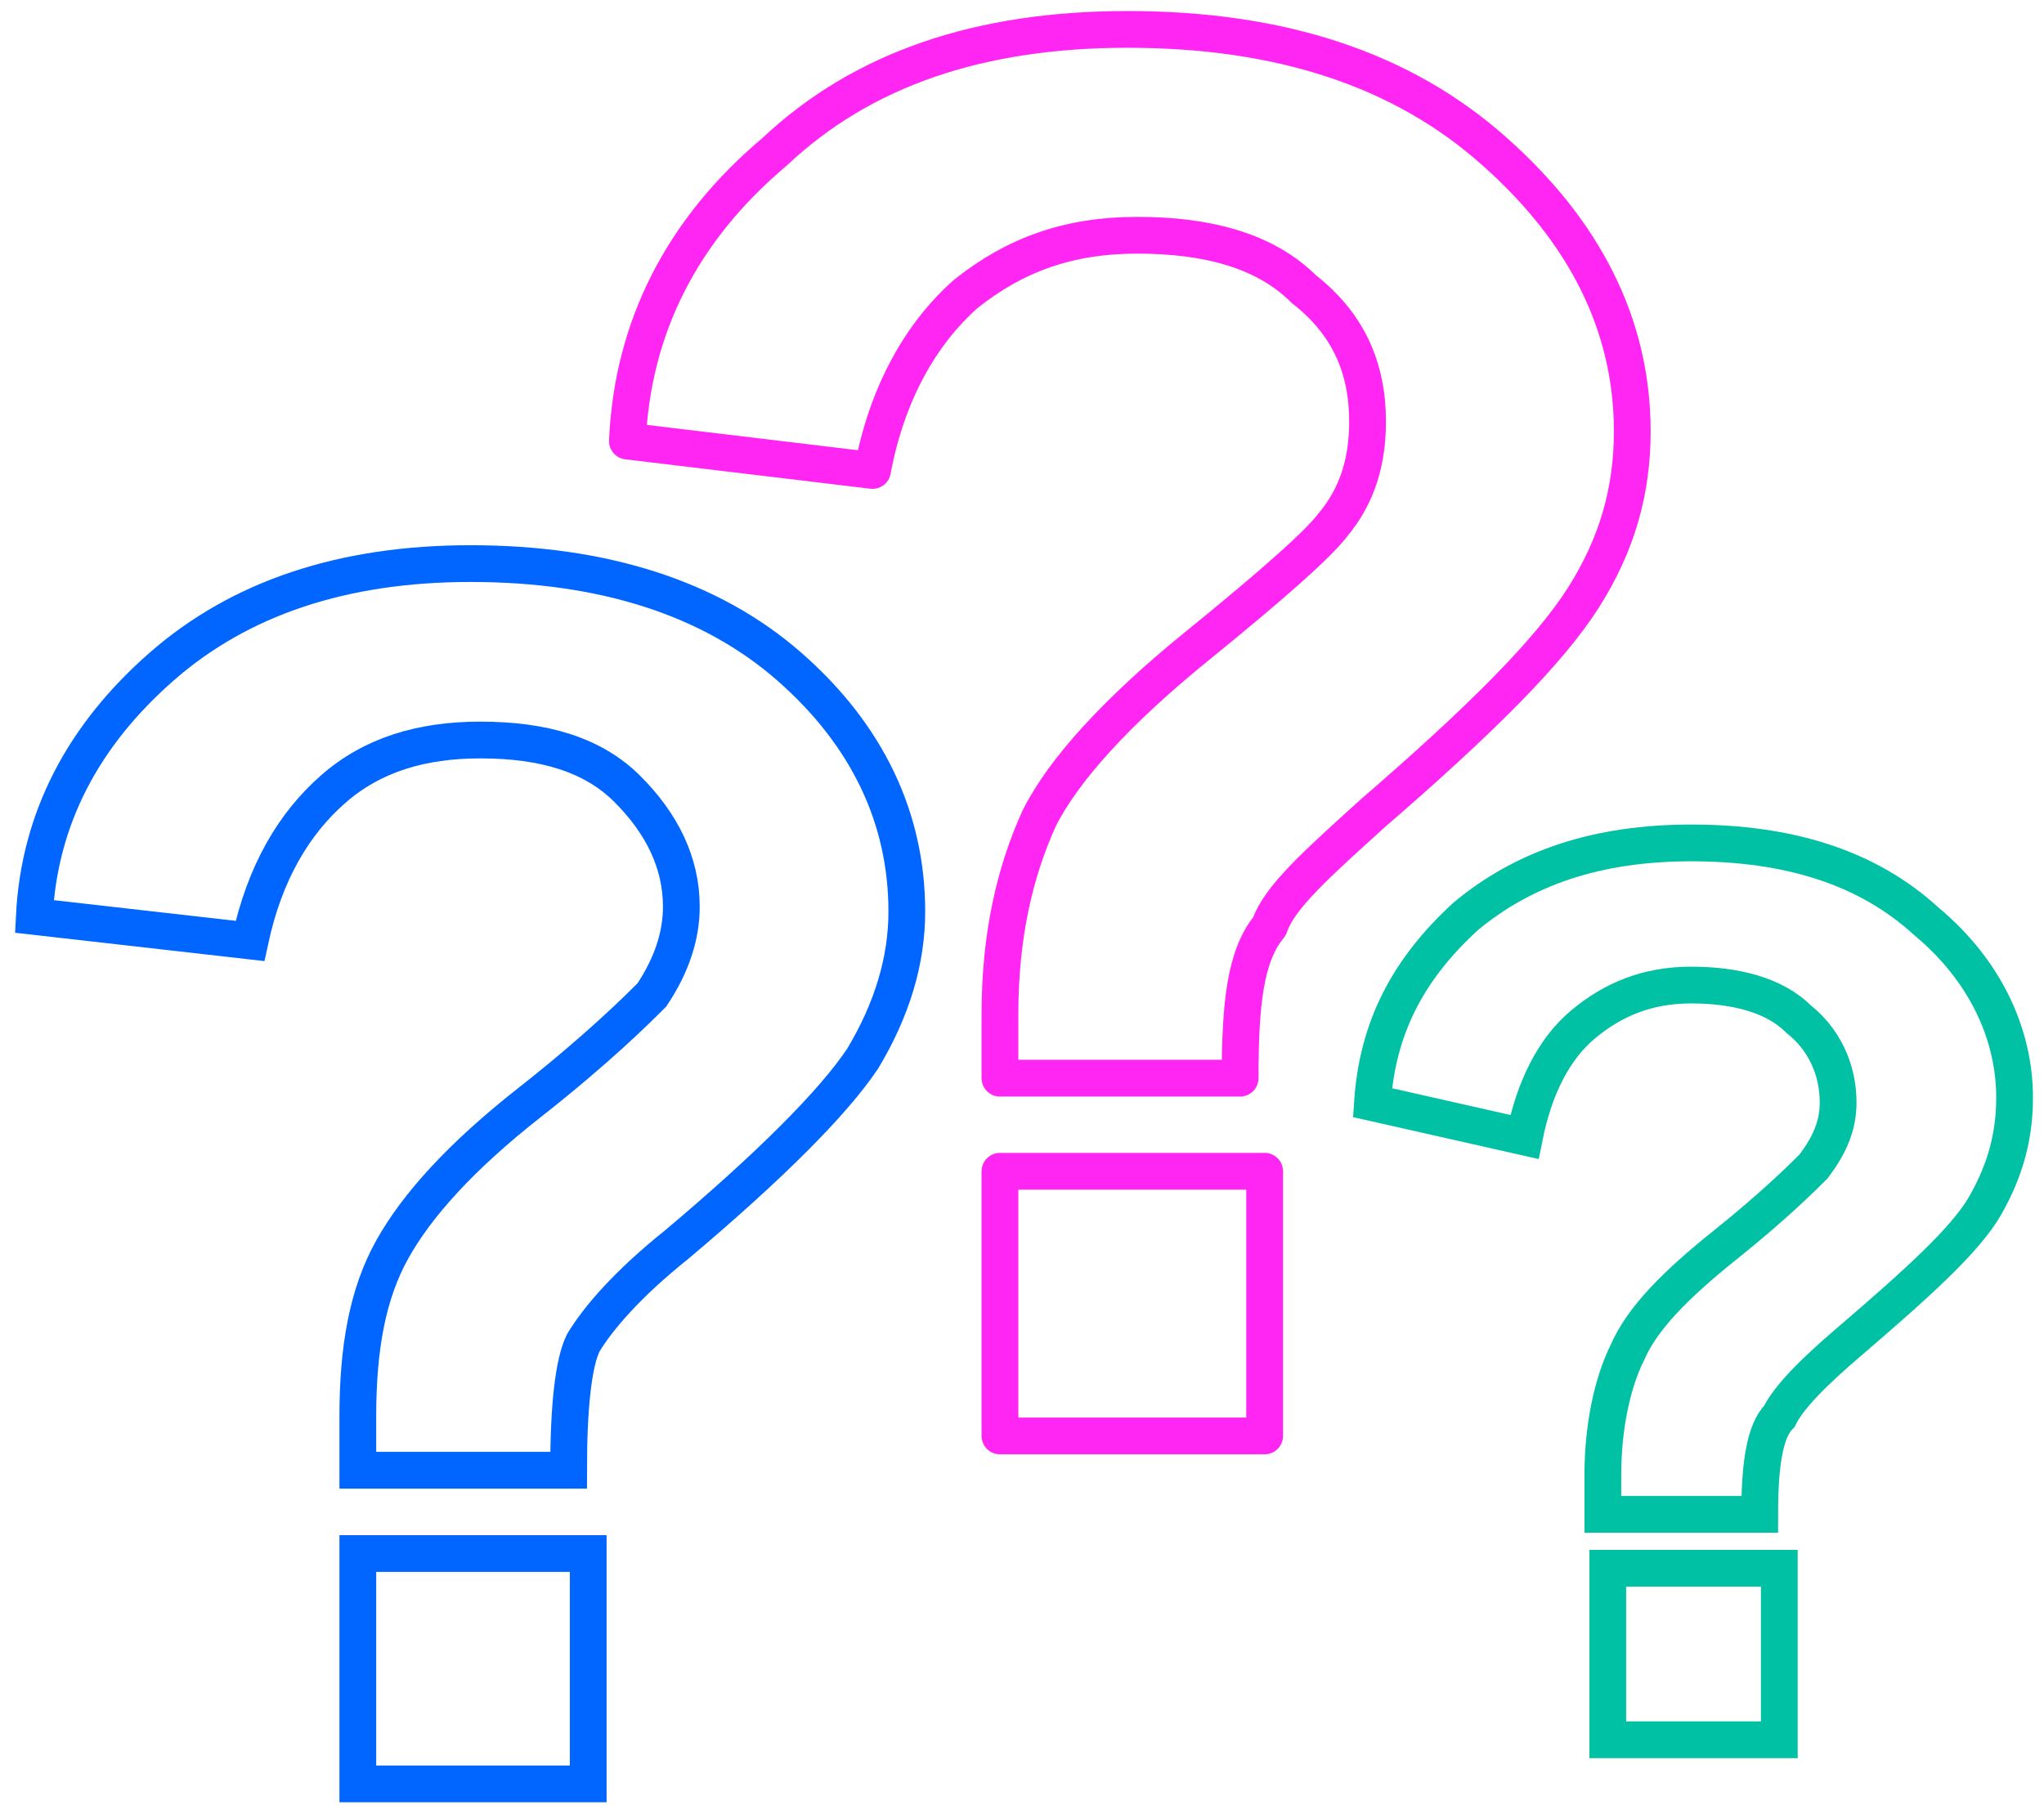 <?xml version="1.0" encoding="utf-8"?>
<!-- Generator: Adobe Illustrator 23.0.1, SVG Export Plug-In . SVG Version: 6.00 Build 0)  -->
<svg version="1.1" id="Layer_1" xmlns="http://www.w3.org/2000/svg" xmlns:xlink="http://www.w3.org/1999/xlink" x="0px" y="0px"
	 viewBox="0 0 41.7 37.1" style="enable-background:new 0 0 41.7 37.1;" xml:space="preserve">
<style type="text/css">
	.st0{fill-rule:evenodd;clip-rule:evenodd;fill:none;stroke:#00C1A3;stroke-width:0.75;stroke-miterlimit:10;}
	.st1{fill:#FFFFFF;stroke:#0066FF;stroke-width:0.75;stroke-linecap:round;stroke-linejoin:round;stroke-miterlimit:10;}
	.st2{fill:none;stroke:#0066FF;stroke-width:0.75;stroke-linecap:round;stroke-linejoin:round;stroke-miterlimit:10;}
	.st3{fill:#FFFFFF;stroke:#0066FF;stroke-width:0.75;stroke-miterlimit:10;}
	.st4{fill:none;stroke:#0066FF;stroke-width:0.75;stroke-miterlimit:10;}
	.st5{fill:none;stroke:#00C1A3;stroke-width:0.75;stroke-miterlimit:10;}
	.st6{fill:none;stroke:#FF25F3;stroke-width:0.75;stroke-miterlimit:10;}
	.st7{fill:none;stroke:#FF25F3;stroke-width:0.75;stroke-linecap:round;stroke-linejoin:round;stroke-miterlimit:10;}
	.st8{fill-rule:evenodd;clip-rule:evenodd;fill:none;stroke:#0066FF;stroke-width:0.75;stroke-miterlimit:10;}
	.st9{clip-path:url(#SVGID_2_);fill-rule:evenodd;clip-rule:evenodd;fill:#FFFFFF;}
	.st10{fill-rule:evenodd;clip-rule:evenodd;fill:#FCFDFF;}
	.st11{fill-rule:evenodd;clip-rule:evenodd;fill:#FFFFFF;}
	.st12{fill-rule:evenodd;clip-rule:evenodd;fill:#3D6A9D;}
	.st13{fill:#FFFFFF;}
	.st14{fill:#0066FF;}
	.st15{fill-rule:evenodd;clip-rule:evenodd;fill:#FFFFFF;stroke:#0066FF;stroke-width:0.75;stroke-miterlimit:10;}
	.st16{fill-rule:evenodd;clip-rule:evenodd;fill:#FFFFFF;stroke:#44E0A0;stroke-width:0.75;stroke-miterlimit:10;}
	.st17{fill-rule:evenodd;clip-rule:evenodd;fill:#FFFFFF;stroke:#FF25F3;stroke-width:0.75;stroke-miterlimit:10;}
	.st18{fill:none;stroke:#FFFFFF;stroke-width:2.877;stroke-miterlimit:10;}
	
		.st19{fill-rule:evenodd;clip-rule:evenodd;fill:none;stroke:#FF25F3;stroke-width:0.75;stroke-linecap:round;stroke-linejoin:round;stroke-miterlimit:10;}
	.st20{fill-rule:evenodd;clip-rule:evenodd;fill:#FFFFFF;stroke:#FFFFFF;stroke-width:0.719;stroke-miterlimit:10;}
	.st21{fill:none;stroke:#FFFFFF;stroke-width:0.719;stroke-miterlimit:10;}
	.st22{fill:none;stroke:#44E0A0;stroke-width:0.75;stroke-linecap:round;stroke-linejoin:round;stroke-miterlimit:10;}
	.st23{fill-rule:evenodd;clip-rule:evenodd;fill:#FFFFFF;stroke:#00C1A3;stroke-width:0.75;stroke-miterlimit:10;}
	.st24{fill:none;stroke:#0066FF;stroke-width:0.75;stroke-linecap:round;stroke-miterlimit:10;}
	.st25{fill:#FFFFFF;stroke:#00C1A3;stroke-width:0.75;stroke-miterlimit:10;}
	.st26{clip-path:url(#SVGID_4_);}
	
		.st27{fill-rule:evenodd;clip-rule:evenodd;fill:none;stroke:#0066FF;stroke-width:0.75;stroke-linecap:round;stroke-miterlimit:10;}
	.st28{fill:#FFFFFF;stroke:#FF25F3;stroke-width:0.75;stroke-miterlimit:10;}
	.st29{fill:#FFFFFF;stroke:#FF25F3;stroke-width:0.75;stroke-linecap:round;stroke-linejoin:round;stroke-miterlimit:10;}
	.st30{fill:none;stroke:#00FA9B;stroke-width:0.75;stroke-miterlimit:10;}
	.st31{fill:#87D73F;}
	.st32{fill:#3DED98;}
</style>
<g>
	<path class="st7" d="M25.3,22h-4.9c0-0.7,0-1.1,0-1.3c0-1.6,0.3-2.9,0.8-4c0.5-1,1.6-2.2,3.2-3.5c1.6-1.3,2.5-2.1,2.8-2.5
		c0.5-0.6,0.7-1.3,0.7-2.1c0-1.1-0.4-2-1.3-2.7c-0.8-0.8-2-1.1-3.4-1.1c-1.4,0-2.5,0.4-3.5,1.2c-0.9,0.8-1.6,2-1.9,3.6l-5-0.6
		c0.1-2.3,1.1-4.3,3-5.9C17.6,1.4,20,0.6,23,0.6c3.1,0,5.6,0.8,7.5,2.5c1.8,1.6,2.8,3.5,2.8,5.7c0,1.2-0.3,2.3-1,3.4
		c-0.7,1.1-2.1,2.5-4.3,4.4c-1.1,1-1.9,1.7-2.1,2.3C25.4,19.5,25.3,20.5,25.3,22z M20.4,29.3v-5.4h5.4v5.4H20.4z"/>
</g>
<g>
	<path class="st4" d="M11.6,30H7.3c0-0.6,0-1,0-1.1c0-1.4,0.2-2.5,0.7-3.4c0.5-0.9,1.4-1.9,2.8-3c1.4-1.1,2.2-1.9,2.5-2.2
		c0.4-0.6,0.6-1.2,0.6-1.8c0-0.9-0.4-1.7-1.1-2.4c-0.7-0.7-1.7-1-3-1c-1.2,0-2.2,0.3-3,1c-0.8,0.7-1.4,1.7-1.7,3.1l-4.4-0.5
		c0.1-2,1-3.7,2.6-5.1c1.6-1.4,3.7-2.1,6.3-2.1c2.7,0,4.9,0.7,6.5,2.1c1.6,1.4,2.4,3.1,2.4,5c0,1-0.3,2-0.9,3
		c-0.6,0.9-1.9,2.2-3.8,3.8c-1,0.8-1.6,1.5-1.9,2C11.7,27.8,11.6,28.7,11.6,30z M7.3,36.4v-4.7H12v4.7H7.3z"/>
</g>
<g>
	<path class="st5" d="M35.9,30.9h-3.2c0-0.5,0-0.7,0-0.8c0-1,0.2-1.9,0.5-2.5c0.3-0.7,1-1.4,2-2.2c1-0.8,1.6-1.4,1.8-1.6
		c0.3-0.4,0.5-0.8,0.5-1.3c0-0.7-0.3-1.3-0.8-1.7c-0.5-0.5-1.3-0.7-2.2-0.7c-0.9,0-1.6,0.3-2.2,0.8c-0.6,0.5-1,1.3-1.2,2.3L28,22.5
		c0.1-1.5,0.7-2.7,1.9-3.8c1.2-1,2.7-1.5,4.6-1.5c2,0,3.6,0.5,4.8,1.6c1.2,1,1.8,2.3,1.8,3.6c0,0.8-0.2,1.5-0.6,2.2
		c-0.4,0.7-1.4,1.6-2.8,2.8c-0.7,0.6-1.2,1.1-1.4,1.5C36,29.2,35.9,29.9,35.9,30.9z M32.8,35.5v-3.5h3.5v3.5H32.8z"/>
</g>
</svg>
